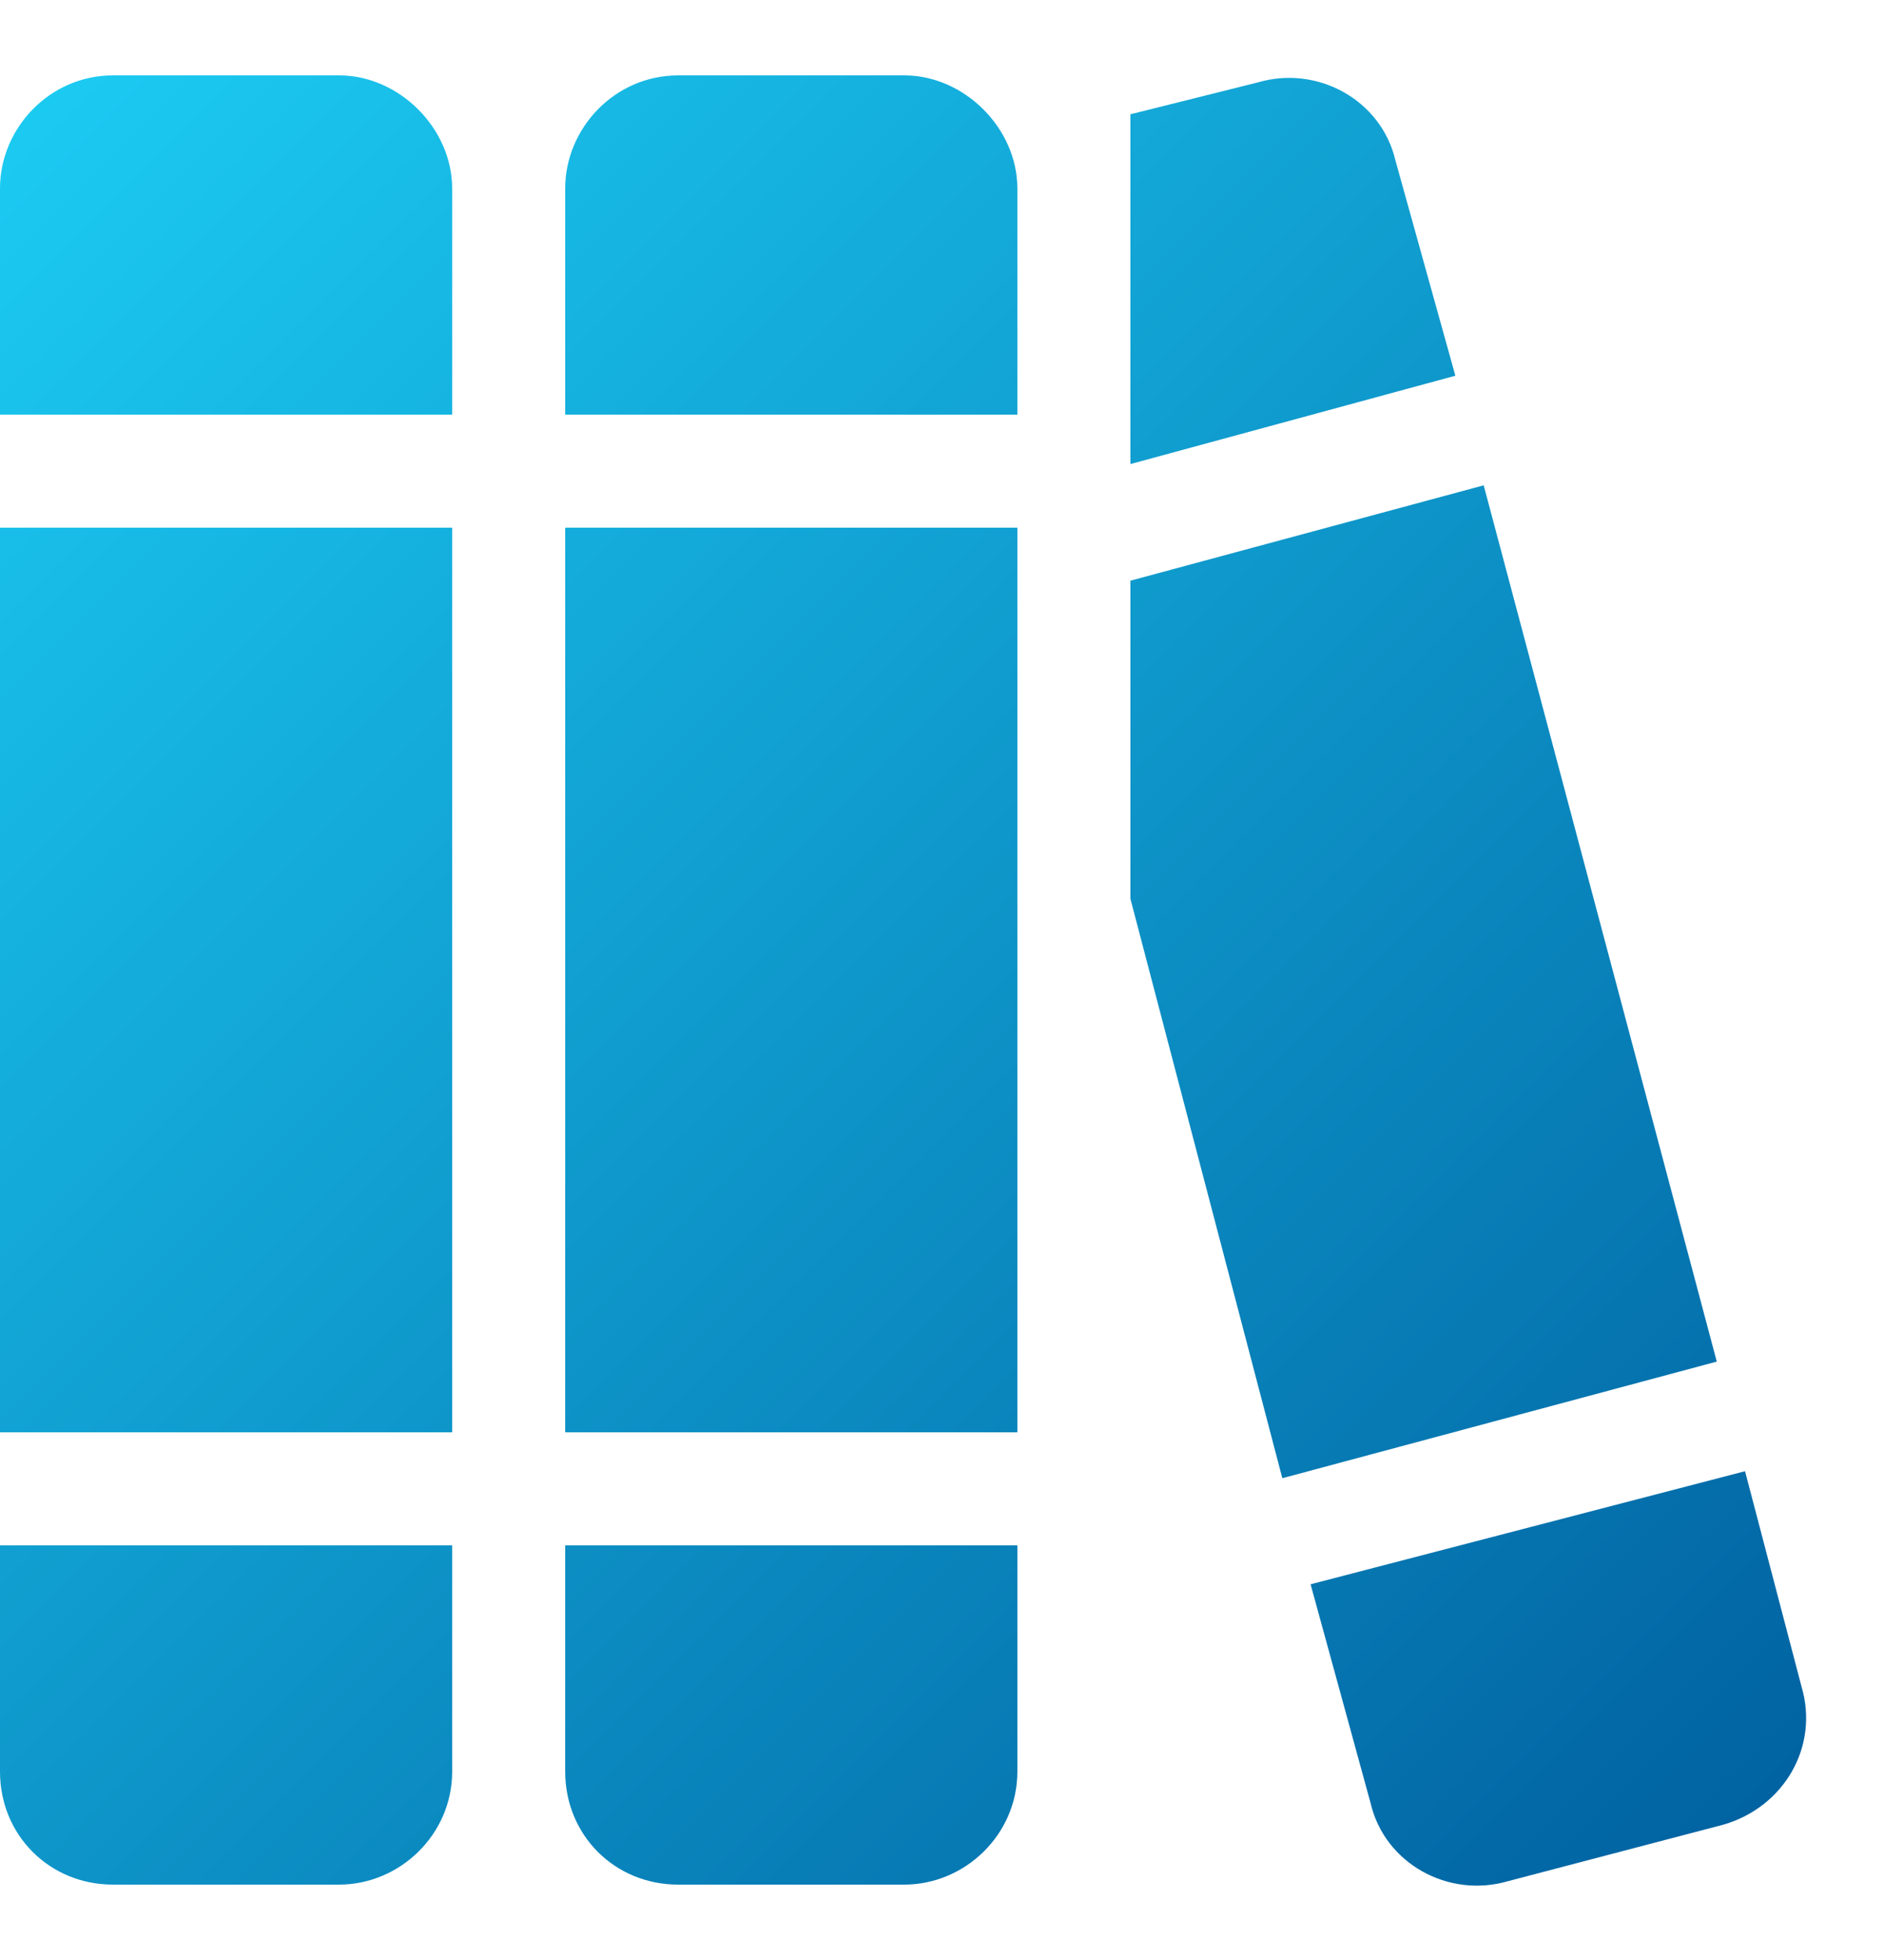 <svg width="25" height="26" viewBox="0 0 25 26" fill="none" xmlns="http://www.w3.org/2000/svg">
<path d="M0 2.5C0 1.703 0.656 1 1.5 1H4.5C5.297 1 6 1.703 6 2.5V5.5H0V2.5ZM0 7H6V19H0V7ZM0 20.5H6V23.5C6 24.344 5.297 25 4.5 25H1.5C0.656 25 0 24.344 0 23.5V20.5ZM7.5 2.5C7.5 1.703 8.156 1 9 1H12C12.797 1 13.5 1.703 13.5 2.5V5.5H7.5V2.5ZM7.5 7H13.5V19H7.5V7ZM7.5 20.5H13.5V23.5C13.5 24.344 12.797 25 12 25H9C8.156 25 7.5 24.344 7.5 23.5V20.5ZM17.016 19.609L15 11.922V7.703L19.688 6.438L22.781 18.062L17.016 19.609ZM19.312 4.984L15 6.156V1.516L16.688 1.094C17.484 0.859 18.328 1.328 18.516 2.125L19.312 4.984ZM17.391 21.016L23.156 19.516L23.906 22.375C24.141 23.172 23.672 23.969 22.875 24.203L20.016 24.953C19.219 25.188 18.375 24.719 18.188 23.922L17.391 21.016Z" fill="url(#paint0_linear_12734_339)"/>
<defs>
<linearGradient id="paint0_linear_12734_339" x1="0" y1="1" x2="24" y2="25" gradientUnits="userSpaceOnUse">
<stop stop-color="#1CCCF3"/>
<stop offset="1" stop-color="#005F9F"/>
</linearGradient>
</defs>
</svg>
